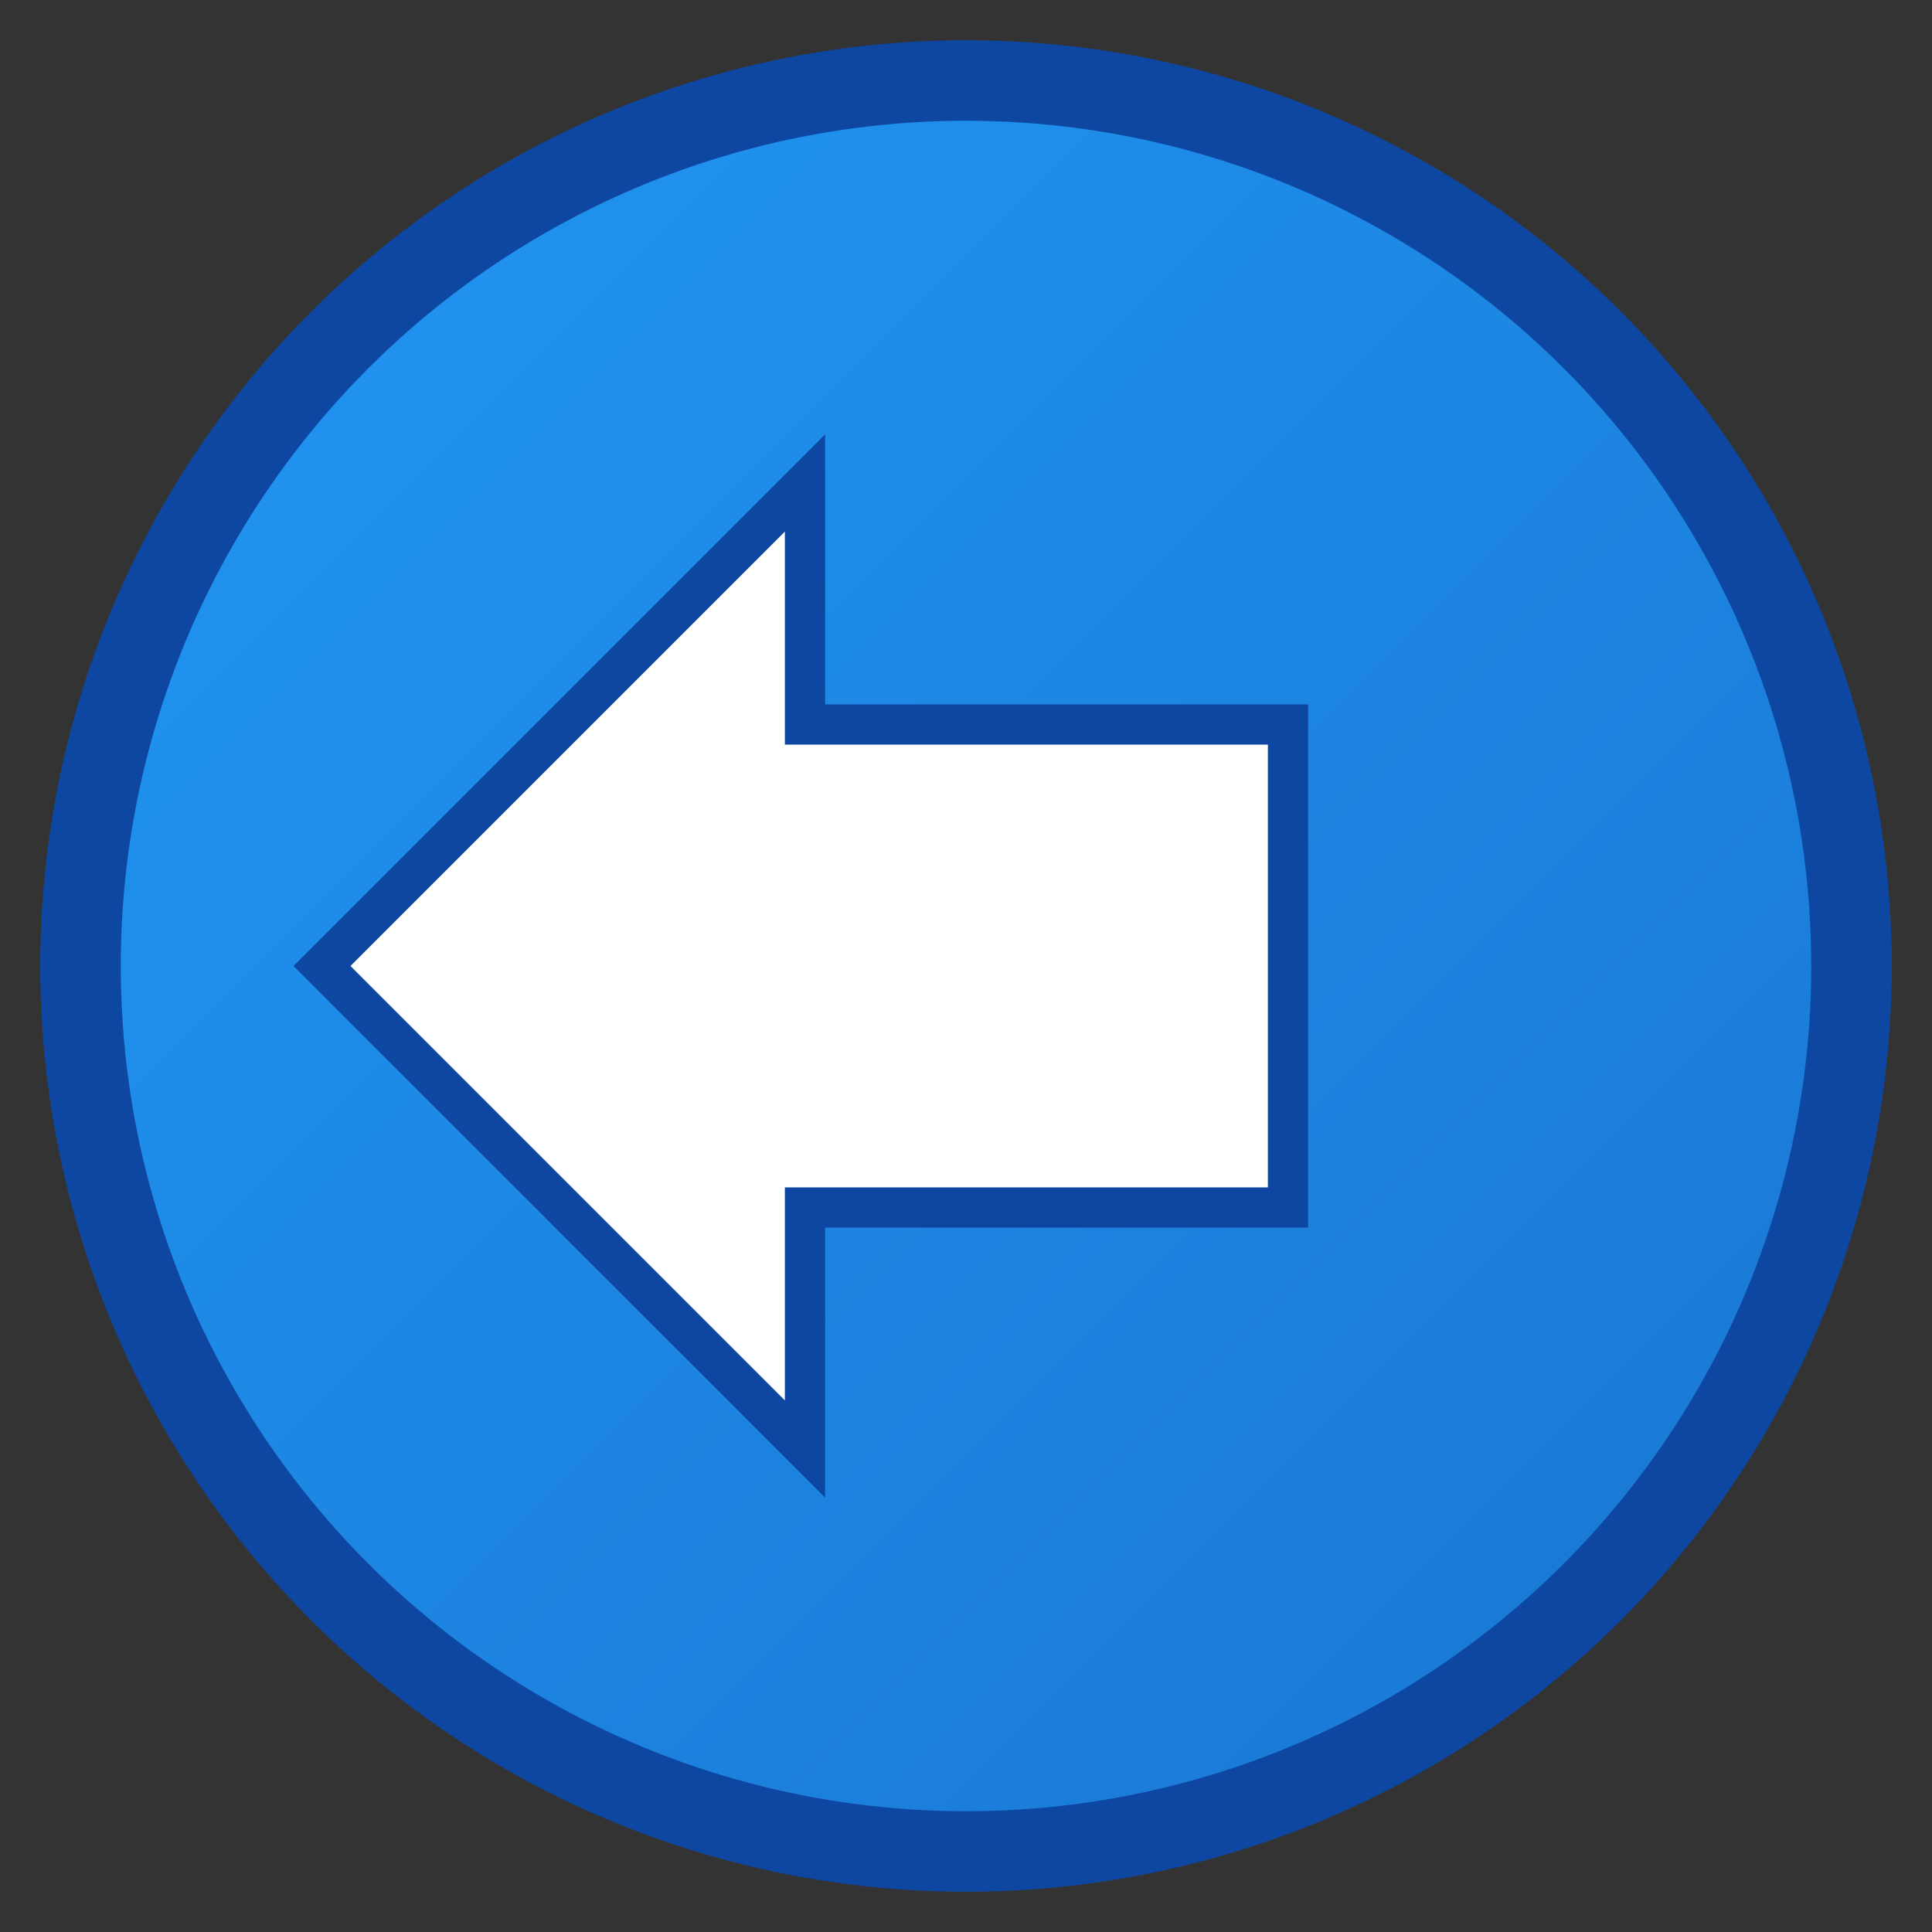 <svg width="48" height="48" viewBox="0 0 48 48" xmlns="http://www.w3.org/2000/svg">
  <rect x="0" y="0" width="48" height="48" fill="#333333" stroke="none"/>
  <defs>
    <linearGradient id="leftGradient" x1="0%" y1="0%" x2="100%" y2="100%">
      <stop offset="0%" style="stop-color:#2196F3;stop-opacity:1" />
      <stop offset="100%" style="stop-color:#1976D2;stop-opacity:1" />
    </linearGradient>
  </defs>
  <circle cx="24" cy="24" r="22" fill="url(#leftGradient)" stroke="#0D47A1" stroke-width="2"/>
  <path d="M8 24 L20 12 L20 18 L32 18 L32 30 L20 30 L20 36 Z" fill="white" stroke="#0D47A1" stroke-width="1"/>
</svg>
